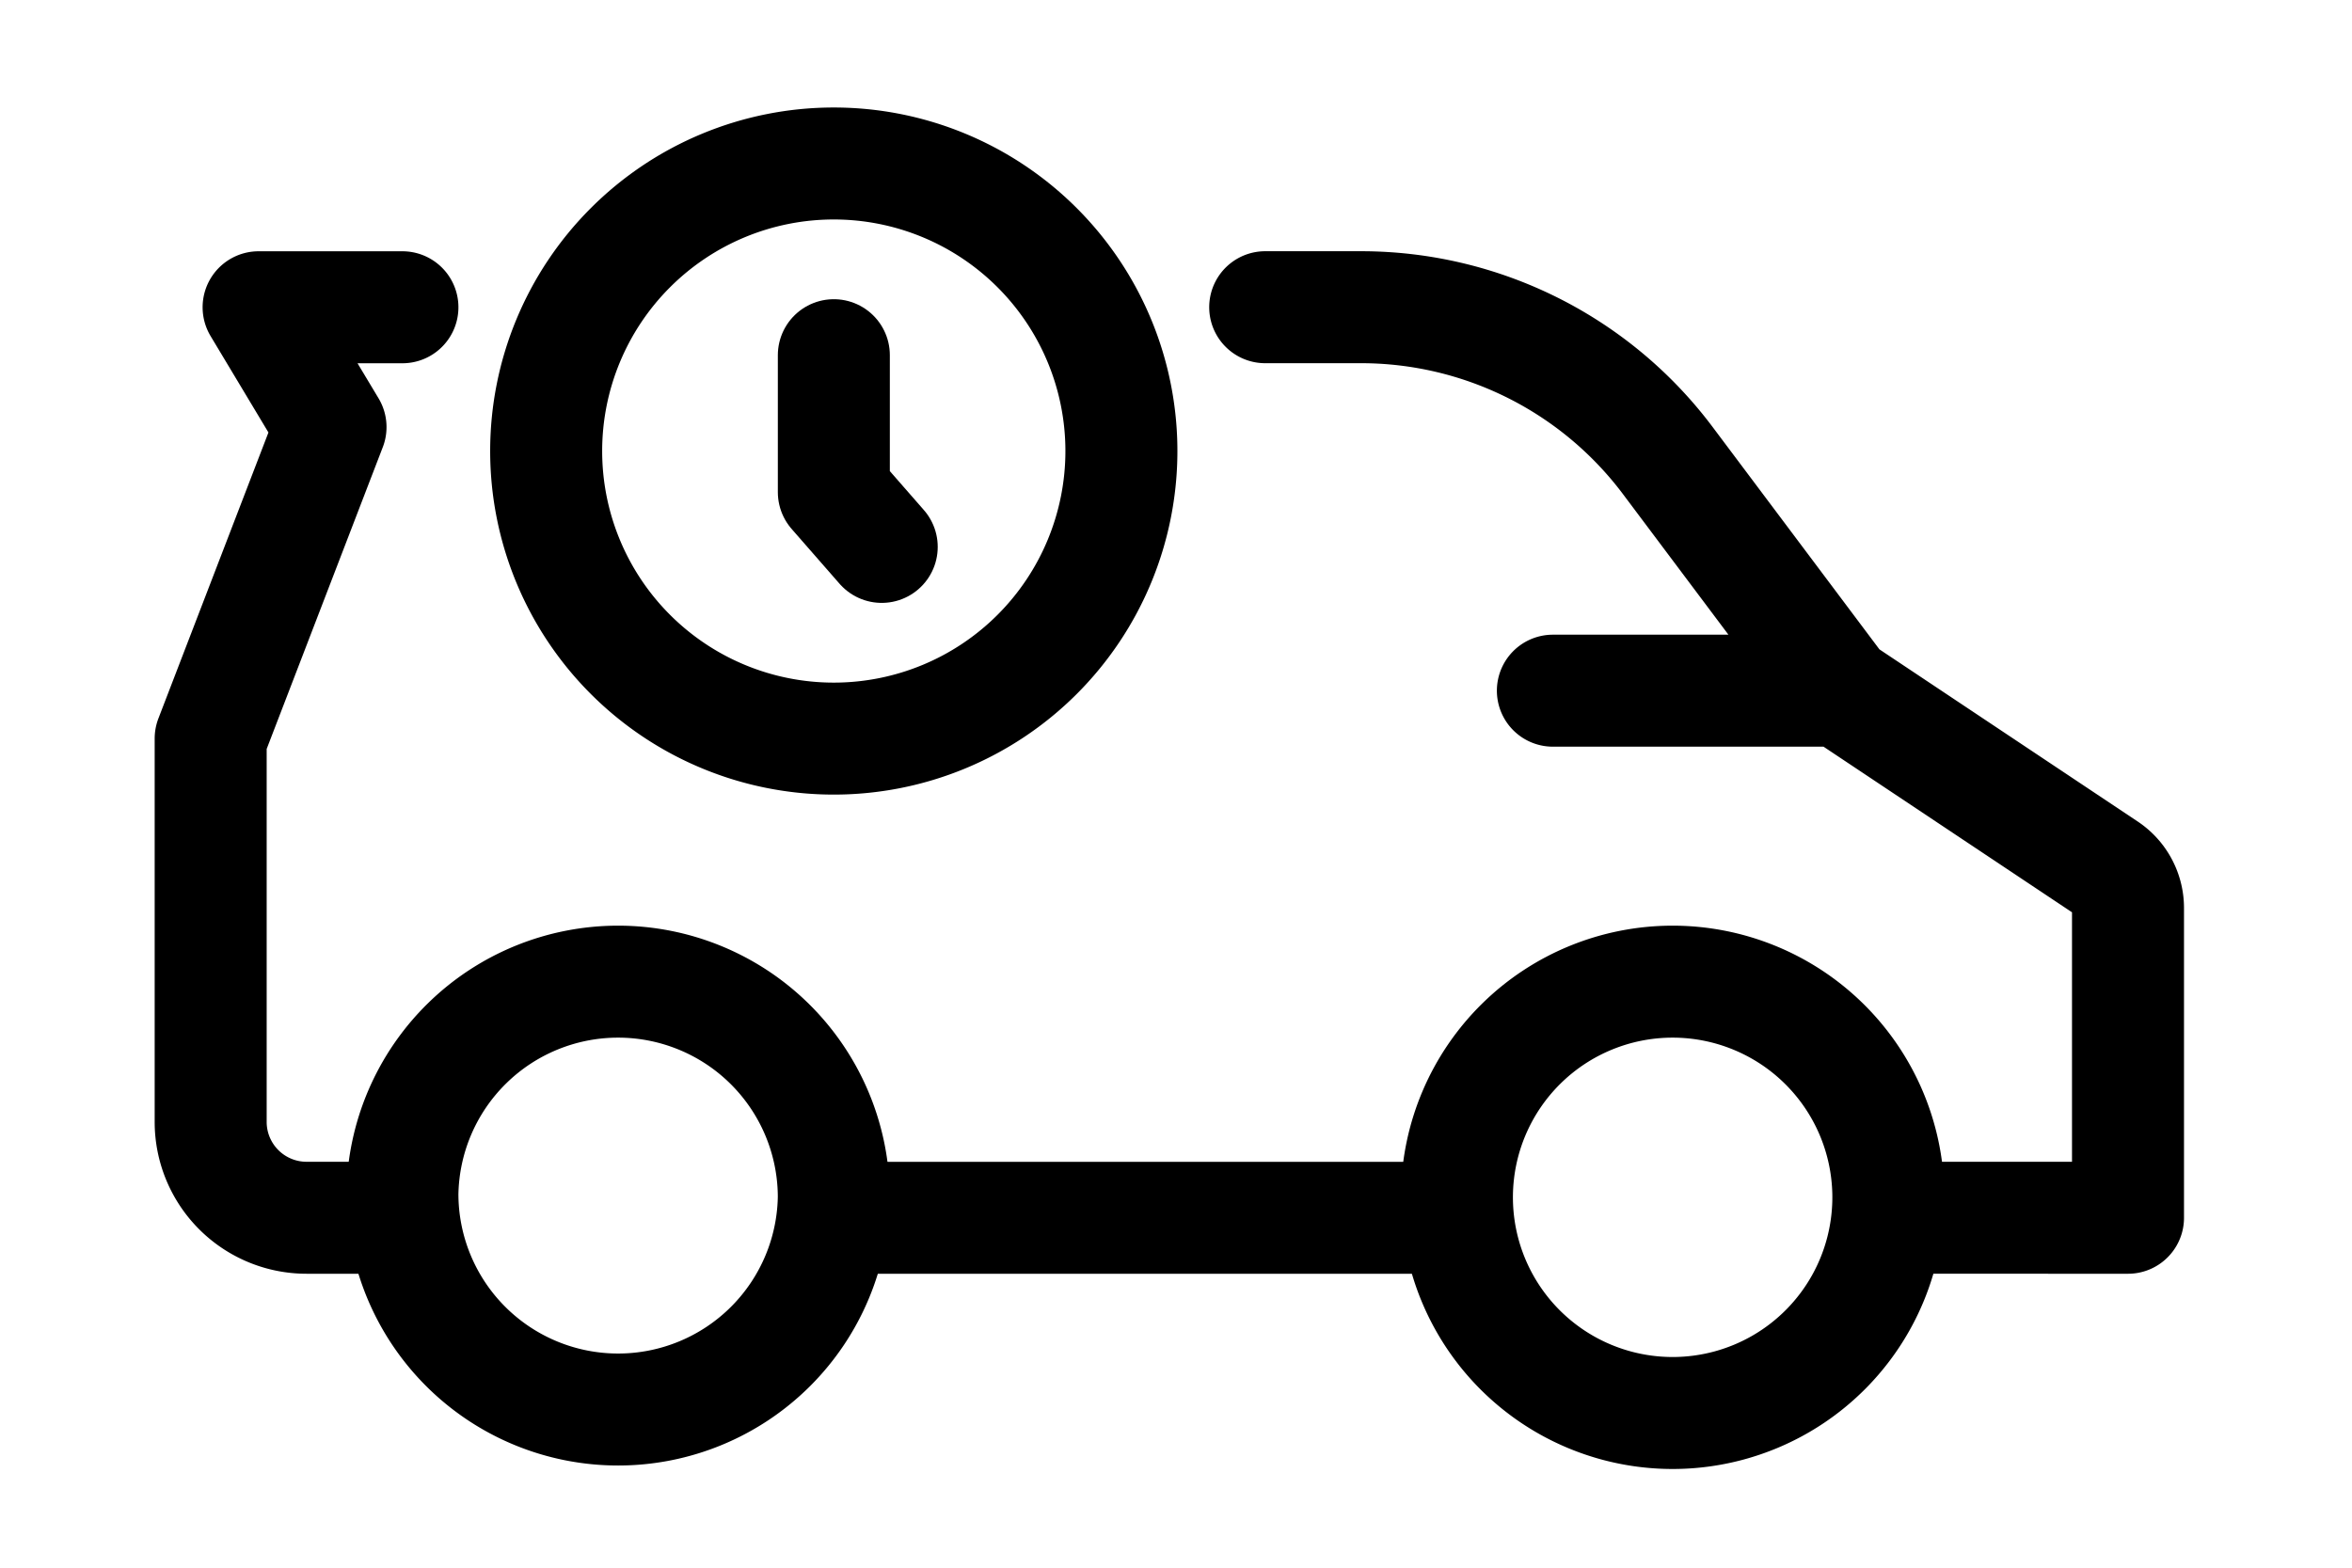 <svg xmlns="http://www.w3.org/2000/svg" width="42" height="28" fill="none" viewBox="0 0 42 28"><title>Car and clock</title><path stroke="currentColor" stroke-linecap="round" stroke-linejoin="round" stroke-width="2" d="M14.89 6.344V8.79l.855.978"></path><path stroke="currentColor" stroke-linecap="round" stroke-linejoin="round" stroke-width="2" d="M20.025 8.056a5.136 5.136 0 1 1-10.272 0 5.136 5.136 0 0 1 10.272 0Zm12.839 4.28H27.73m5.99 9.414H38v-5.533a.856.856 0 0 0-.381-.712l-4.755-3.17-3.081-4.108a6.848 6.848 0 0 0-5.478-2.74h-1.712m3.424 16.264H14.889"></path><path stroke="currentColor" stroke-linecap="round" stroke-width="2" d="M33.72 21.323a3.852 3.852 0 1 1-7.703 0 3.852 3.852 0 0 1 7.703 0Zm-18.83 0a3.852 3.852 0 1 1-7.704 0 3.852 3.852 0 0 1 7.703 0Z"></path><path stroke="currentColor" stroke-linecap="round" stroke-linejoin="round" stroke-width="2" d="M7.186 21.75H5.474a1.712 1.712 0 0 1-1.712-1.711v-6.848l2.14-5.563-1.284-2.14h2.568"></path></svg>